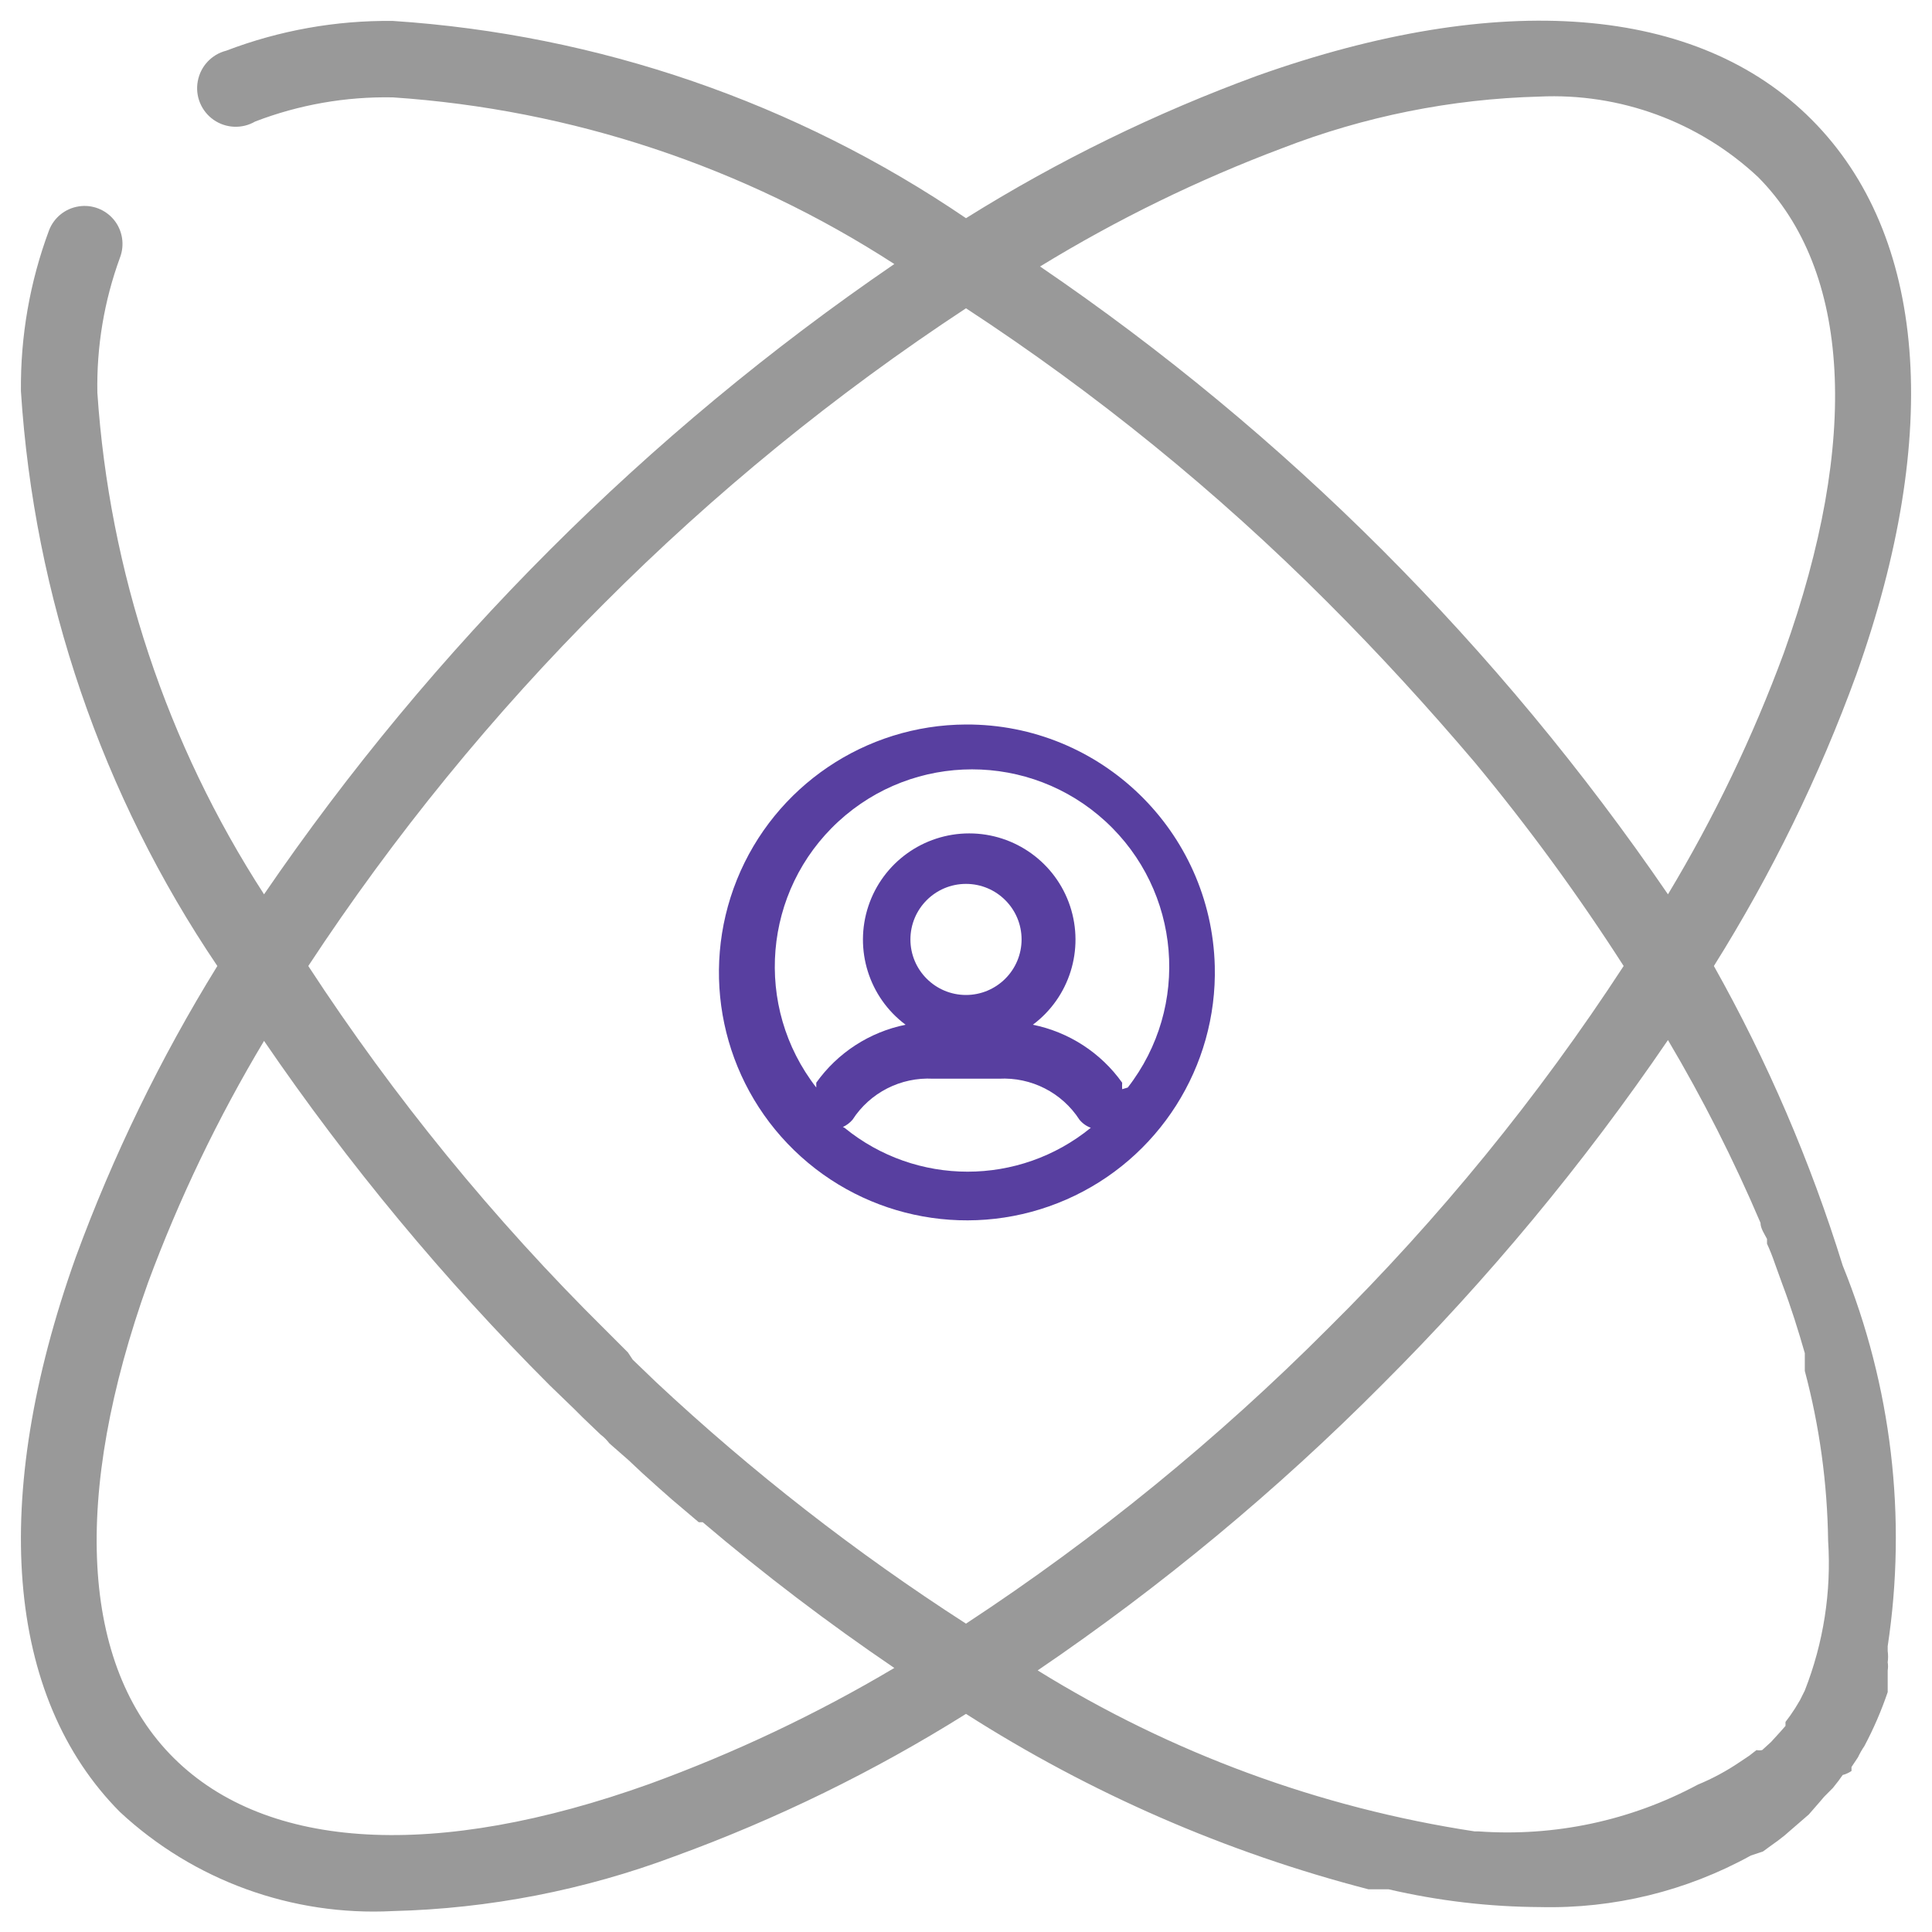 <?xml version="1.0" encoding="UTF-8"?>
<svg width="30px" height="30px" viewBox="0 0 30 30" version="1.1" xmlns="http://www.w3.org/2000/svg" xmlns:xlink="http://www.w3.org/1999/xlink">
    <!-- Generator: Sketch 55.2 (78181) - https://sketchapp.com -->
    <title>icon-personas</title>
    <desc>Created with Sketch.</desc>
    <g id="docs-design-final" stroke="none" stroke-width="1" fill="none" fill-rule="evenodd">
        <g id="1.1-docs-home" transform="translate(-358, -662)" fill-rule="nonzero">
            <g id="icon-personas" transform="translate(358, 662)">
                <path d="M28.462,27.762 L28.55,27.65 L28.613,27.562 C28.662,27.55 28.708,27.528 28.75,27.5 L28.75,27.438 L28.85,27.288 L28.85,27.288 C28.879,27.227 28.912,27.168 28.95,27.113 L28.95,27.113 C29.093,26.844 29.214,26.564 29.312,26.275 L29.312,26.212 L29.312,26.062 L29.312,25.938 C29.319,25.896 29.319,25.854 29.312,25.812 C29.32,25.754 29.32,25.696 29.312,25.637 L29.312,25.562 C29.614,23.565 29.373,21.522 28.613,19.65 C28.112,18.034 27.442,16.475 26.613,15 C27.507,13.574 28.249,12.057 28.825,10.475 C30.163,6.725 29.913,3.65 28.137,1.863 C26.363,0.075 23.288,-0.163 19.525,1.175 C17.944,1.754 16.428,2.495 15,3.388 C12.36,1.591 9.287,0.534 6.1,0.325 C5.216,0.315 4.338,0.472 3.513,0.787 C3.285,0.845 3.113,1.03 3.071,1.261 C3.028,1.491 3.124,1.725 3.316,1.86 C3.507,1.994 3.76,2.005 3.962,1.887 C4.644,1.625 5.37,1.498 6.1,1.512 C8.874,1.698 11.554,2.589 13.887,4.1 C10.046,6.727 6.727,10.046 4.1,13.887 C2.589,11.554 1.698,8.874 1.512,6.1 C1.498,5.384 1.617,4.672 1.863,4 C1.938,3.804 1.904,3.581 1.772,3.417 C1.639,3.253 1.43,3.172 1.222,3.205 C1.013,3.237 0.838,3.379 0.762,3.575 C0.464,4.374 0.316,5.222 0.325,6.075 C0.53,9.268 1.583,12.349 3.375,15 C2.491,16.431 1.754,17.947 1.175,19.525 C-0.163,23.275 0.087,26.35 1.863,28.137 C3.009,29.202 4.538,29.756 6.1,29.675 C7.596,29.638 9.074,29.35 10.475,28.825 C12.057,28.249 13.574,27.507 15,26.613 C16.927,27.844 19.036,28.764 21.25,29.337 L21.425,29.337 L21.562,29.337 C22.333,29.516 23.121,29.609 23.913,29.613 C25.056,29.641 26.186,29.365 27.188,28.812 L27.188,28.812 L27.375,28.75 L27.375,28.75 L27.512,28.65 L27.6,28.587 L27.712,28.5 L27.812,28.413 L27.9,28.337 L28.087,28.175 L28.25,27.988 L28.325,27.9 L28.462,27.762 Z M19.913,2.3 C21.186,1.807 22.535,1.536 23.9,1.5 C25.156,1.44 26.382,1.891 27.3,2.75 C28.738,4.2 28.887,6.825 27.7,10.137 C27.219,11.441 26.616,12.697 25.9,13.887 C24.589,11.971 23.103,10.18 21.462,8.537 L21.462,8.537 L21.462,8.537 C19.833,6.908 18.055,5.435 16.15,4.138 C17.343,3.408 18.603,2.792 19.913,2.3 Z M9.375,9.375 C11.088,7.657 12.973,6.12 15,4.787 C17.018,6.107 18.895,7.632 20.6,9.338 L20.6,9.338 L20.6,9.338 C21.425,10.162 22.188,11 22.9,11.838 L22.9,11.838 C23.734,12.844 24.506,13.9 25.212,15 C23.887,17.032 22.349,18.918 20.625,20.625 C18.912,22.343 17.027,23.88 15,25.212 C13.287,24.109 11.676,22.854 10.188,21.462 L10.188,21.462 L9.825,21.113 L9.75,21 L9.4,20.65 L9.4,20.65 L9.4,20.65 C7.666,18.936 6.12,17.042 4.787,15 C6.12,12.973 7.657,11.088 9.375,9.375 L9.375,9.375 Z M10.088,27.7 C6.775,28.887 4.15,28.738 2.7,27.3 C1.25,25.863 1.113,23.225 2.3,19.913 C2.783,18.61 3.386,17.355 4.1,16.163 C5.41,18.08 6.896,19.871 8.537,21.512 L8.925,21.887 L9.05,22.012 L9.325,22.275 C9.377,22.314 9.423,22.361 9.463,22.413 L9.762,22.675 L9.975,22.875 L10.225,23.1 L10.438,23.288 L10.6,23.425 L10.85,23.637 L10.912,23.637 C11.863,24.445 12.856,25.2 13.887,25.9 C12.68,26.617 11.407,27.219 10.088,27.7 L10.088,27.7 Z M22.962,28.438 L22.9,28.438 C20.492,28.072 18.183,27.221 16.113,25.938 C18.033,24.633 19.825,23.147 21.462,21.5 C23.106,19.86 24.592,18.069 25.9,16.15 C26.441,17.063 26.921,18.011 27.337,18.988 C27.337,19.075 27.4,19.163 27.438,19.238 L27.438,19.312 C27.485,19.414 27.526,19.519 27.562,19.625 L27.562,19.625 L27.675,19.938 C27.812,20.3 27.925,20.663 28.025,21.012 C28.025,21.075 28.025,21.137 28.025,21.212 L28.025,21.288 C28.254,22.148 28.375,23.034 28.387,23.925 C28.439,24.717 28.315,25.511 28.025,26.25 L28.025,26.25 L27.95,26.4 L27.95,26.4 L27.875,26.525 L27.875,26.525 L27.8,26.637 L27.8,26.637 L27.725,26.738 L27.725,26.8 L27.637,26.9 L27.637,26.9 L27.5,27.05 L27.363,27.175 C27.334,27.181 27.304,27.181 27.275,27.175 L27.163,27.262 L27.163,27.262 L27.012,27.363 L27.012,27.363 C26.808,27.501 26.591,27.618 26.363,27.712 L26.363,27.712 C25.321,28.271 24.142,28.522 22.962,28.438 Z" id="Shape" fill="#999999"></path>
                <path d="M15,11.25 C13.435,11.256 12.029,12.208 11.443,13.659 C10.858,15.111 11.209,16.772 12.332,17.862 C13.455,18.952 15.126,19.254 16.559,18.626 C17.993,17.998 18.903,16.564 18.863,15 C18.808,12.908 17.093,11.242 15,11.25 Z M13.088,17.5 C13.145,17.474 13.196,17.436 13.238,17.387 C13.51,16.966 13.987,16.723 14.488,16.75 L15.512,16.75 C16.013,16.723 16.49,16.966 16.762,17.387 C16.809,17.444 16.869,17.487 16.938,17.512 C15.824,18.421 14.226,18.421 13.113,17.512 L13.088,17.5 Z M15,15.45 C14.524,15.45 14.137,15.064 14.137,14.588 C14.137,14.111 14.524,13.725 15,13.725 C15.476,13.725 15.863,14.111 15.863,14.588 C15.863,14.816 15.772,15.036 15.61,15.197 C15.448,15.359 15.229,15.45 15,15.45 Z M17.425,16.913 C17.423,16.879 17.423,16.846 17.425,16.812 C17.094,16.347 16.597,16.025 16.038,15.912 C16.607,15.487 16.84,14.745 16.616,14.07 C16.392,13.396 15.761,12.941 15.05,12.941 C14.339,12.941 13.708,13.396 13.484,14.07 C13.26,14.745 13.493,15.487 14.062,15.912 C13.503,16.025 13.006,16.347 12.675,16.812 L12.675,16.887 C11.698,15.63 11.848,13.833 13.02,12.755 C14.192,11.677 15.995,11.677 17.167,12.755 C18.339,13.833 18.489,15.63 17.512,16.887 L17.425,16.913 Z" id="Shape" fill="#583FA0"></path>
            </g>
        </g>
    </g>
</svg>